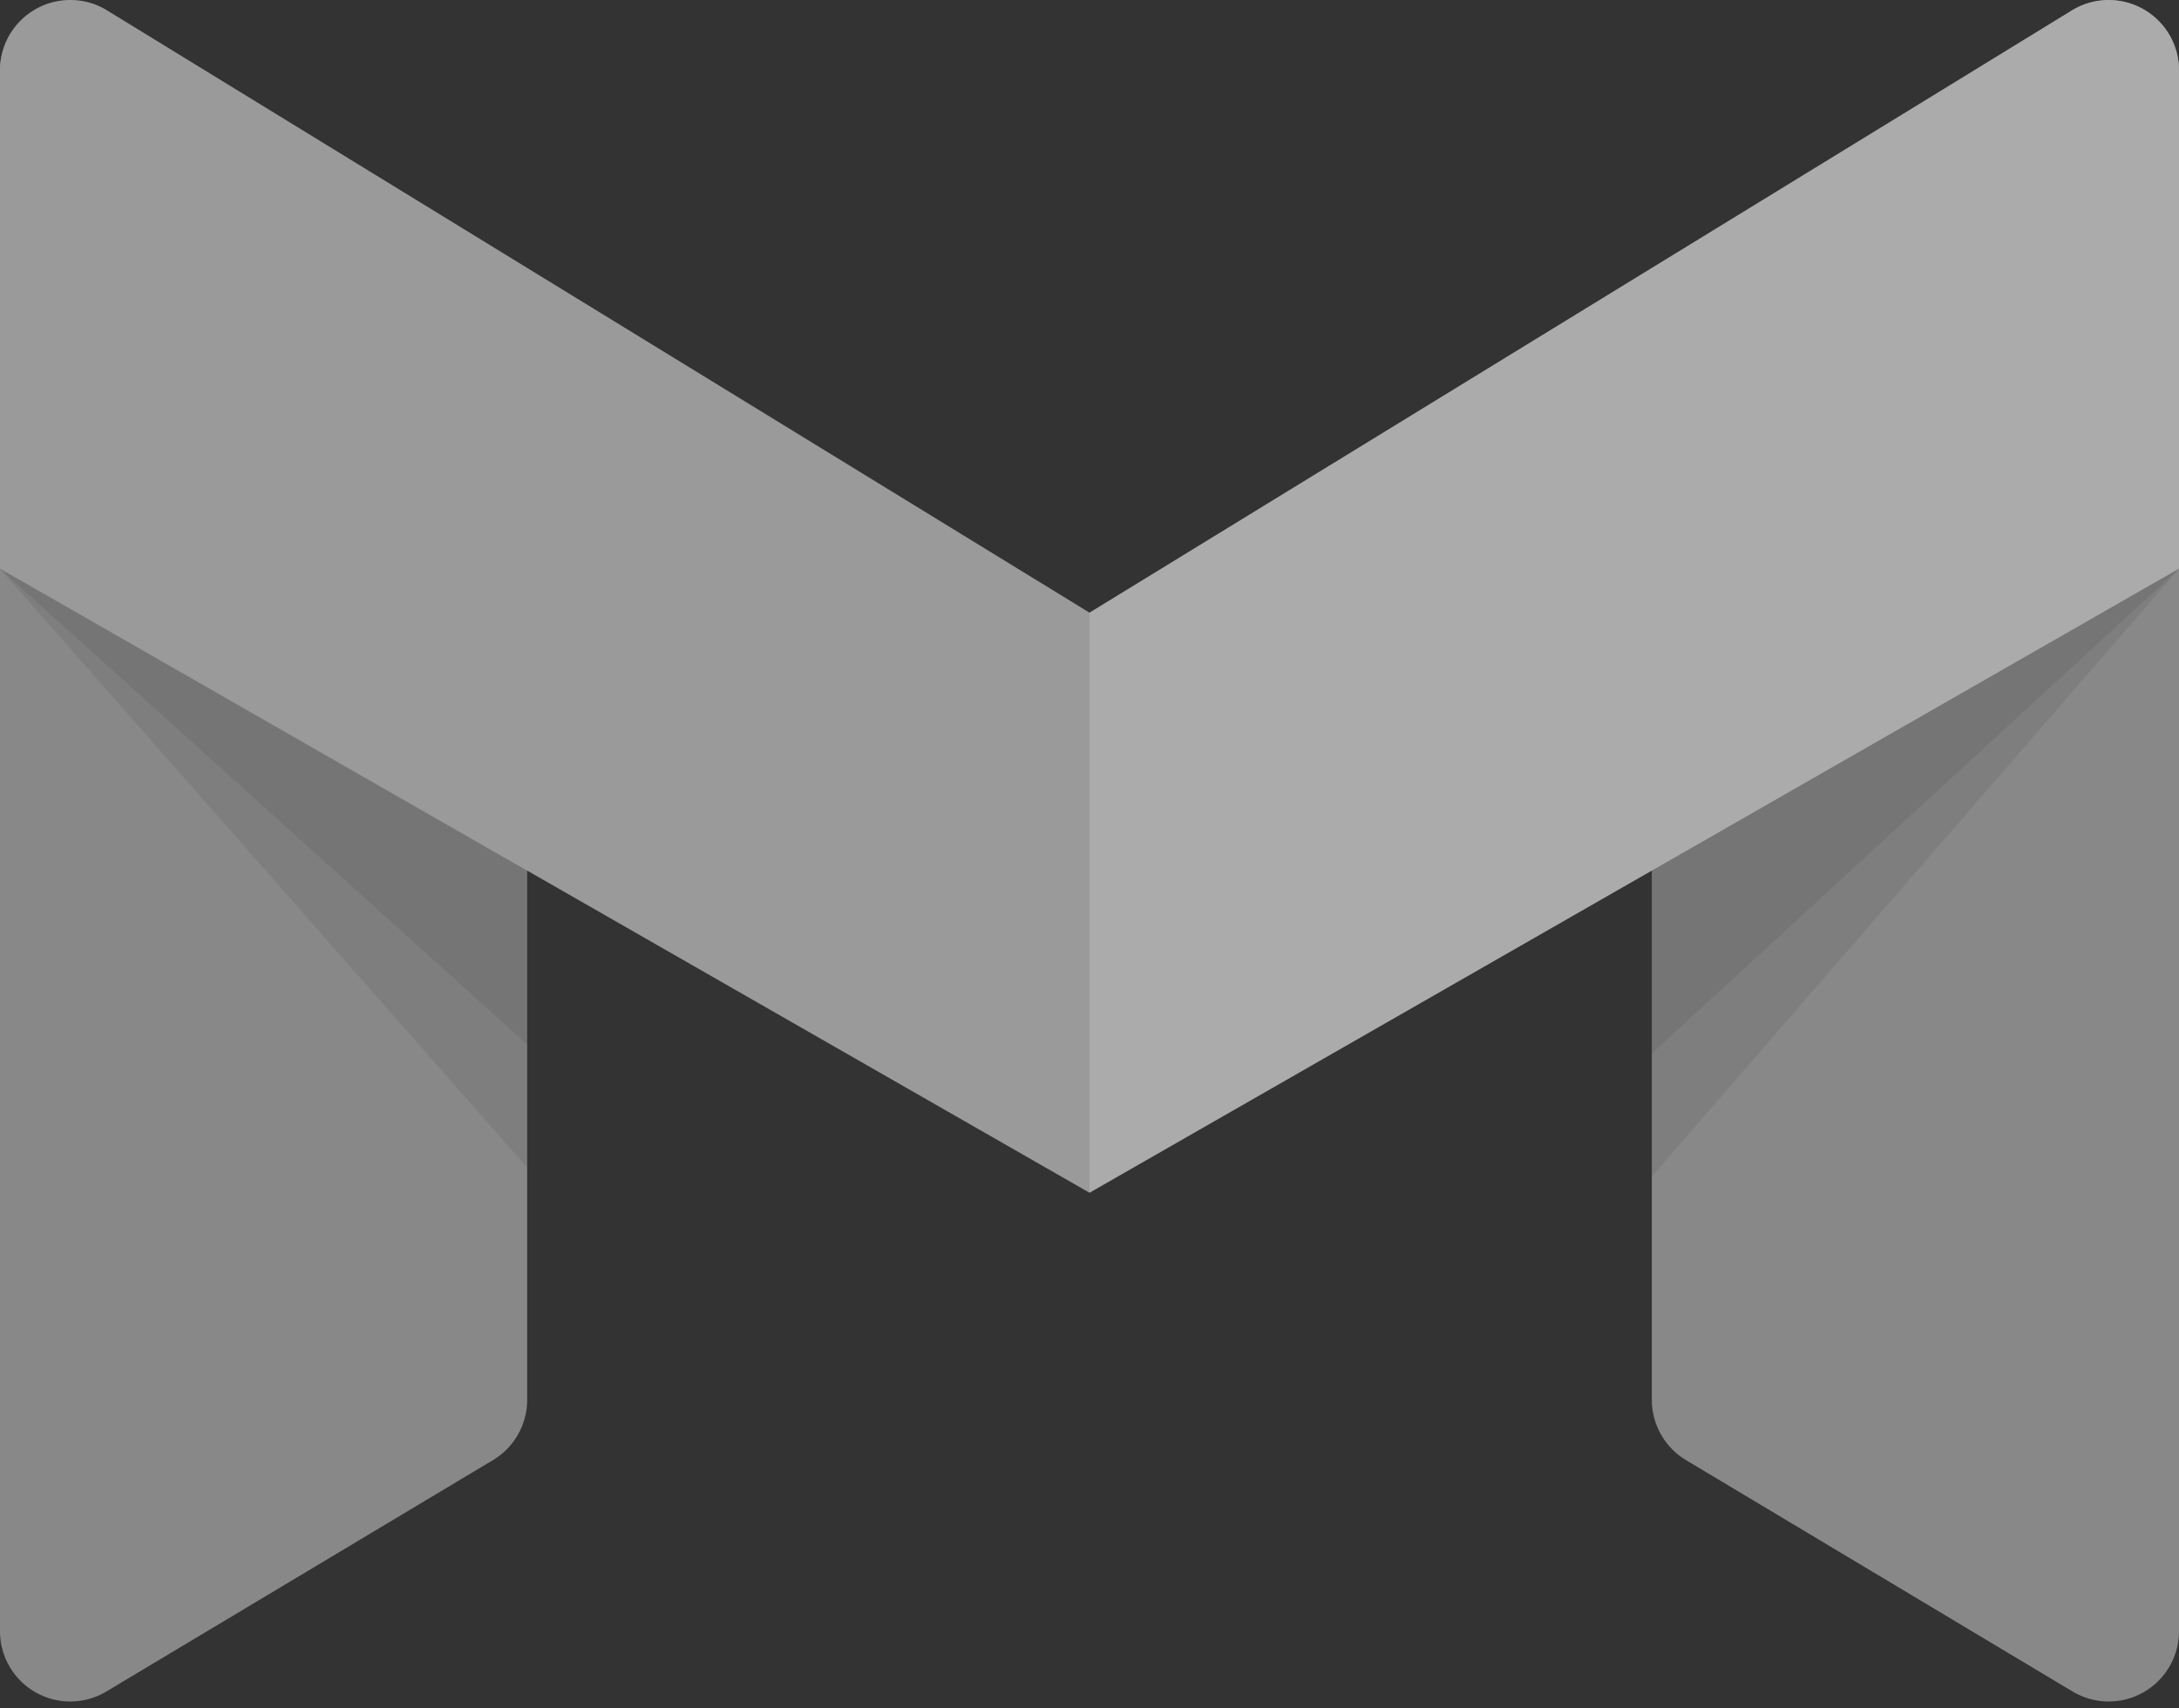 <svg xmlns="http://www.w3.org/2000/svg" fill="none" viewBox="0 0 250 196">
    <rect x="0" y="0" width="250" height="196" fill="#333333" stroke="none"/>
    <path
        d="m12.3 1.255 44.355 27.388a8.07 8.07 0 0 1 3.829 6.866V160.63a8.066 8.066 0 0 1-3.924 6.923l-44.355 26.554A8.063 8.063 0 0 1 0 187.184V8.12a8.066 8.066 0 0 1 12.3-6.865Z"
        fill="#888" fill-rule="evenodd" clip-rule="evenodd"/>
    <path d="m0 65.266 60.484 34.697v34.016L0 65.266Z" fill="#000" fill-rule="evenodd" clip-rule="evenodd"
          opacity=".078"/>
    <path d="m0 65.266 60.484 33.813v20.78L0 65.266Z" fill="#000" fill-rule="evenodd" clip-rule="evenodd"
          opacity=".078"/>
    <path
        d="M237.71 1.224 193.355 28.52a8.07 8.07 0 0 0-3.839 6.872V160.63a8.07 8.07 0 0 0 3.924 6.924l44.354 26.553A8.064 8.064 0 0 0 250 187.185V8.096a8.067 8.067 0 0 0-12.29-6.872Z"
        fill="#888" fill-rule="evenodd" clip-rule="evenodd"/>
    <path d="M250 65.266 189.516 99.89v35.116L250 65.266Z" fill="#000" fill-rule="evenodd" clip-rule="evenodd"
          opacity=".078"/>
    <path d="M250 65.266 189.516 99.05v21.836L250 65.266Z" fill="#000" fill-rule="evenodd" clip-rule="evenodd"
          opacity=".078"/>
    <path d="M12.279 1.19 125 70.307v66.562L0 65.246V8.069A8.066 8.066 0 0 1 12.279 1.19Z" fill="#888"
          fill-rule="evenodd" clip-rule="evenodd"/>
    <path d="M12.279 1.19 125 70.307v66.562L0 65.246V8.069A8.066 8.066 0 0 1 12.279 1.19Z" fill="#fff"
          fill-opacity=".15" fill-rule="evenodd" clip-rule="evenodd"/>
    <path d="M237.721 1.19 125 70.307v66.562l125-71.624V8.069a8.067 8.067 0 0 0-12.279-6.879Z" fill="#888"
          fill-rule="evenodd" clip-rule="evenodd"/>
    <path d="M237.721 1.19 125 70.307v66.562l125-71.624V8.069a8.067 8.067 0 0 0-12.279-6.879Z" fill="#fff"
          fill-opacity=".3" fill-rule="evenodd" clip-rule="evenodd"/>
</svg>
